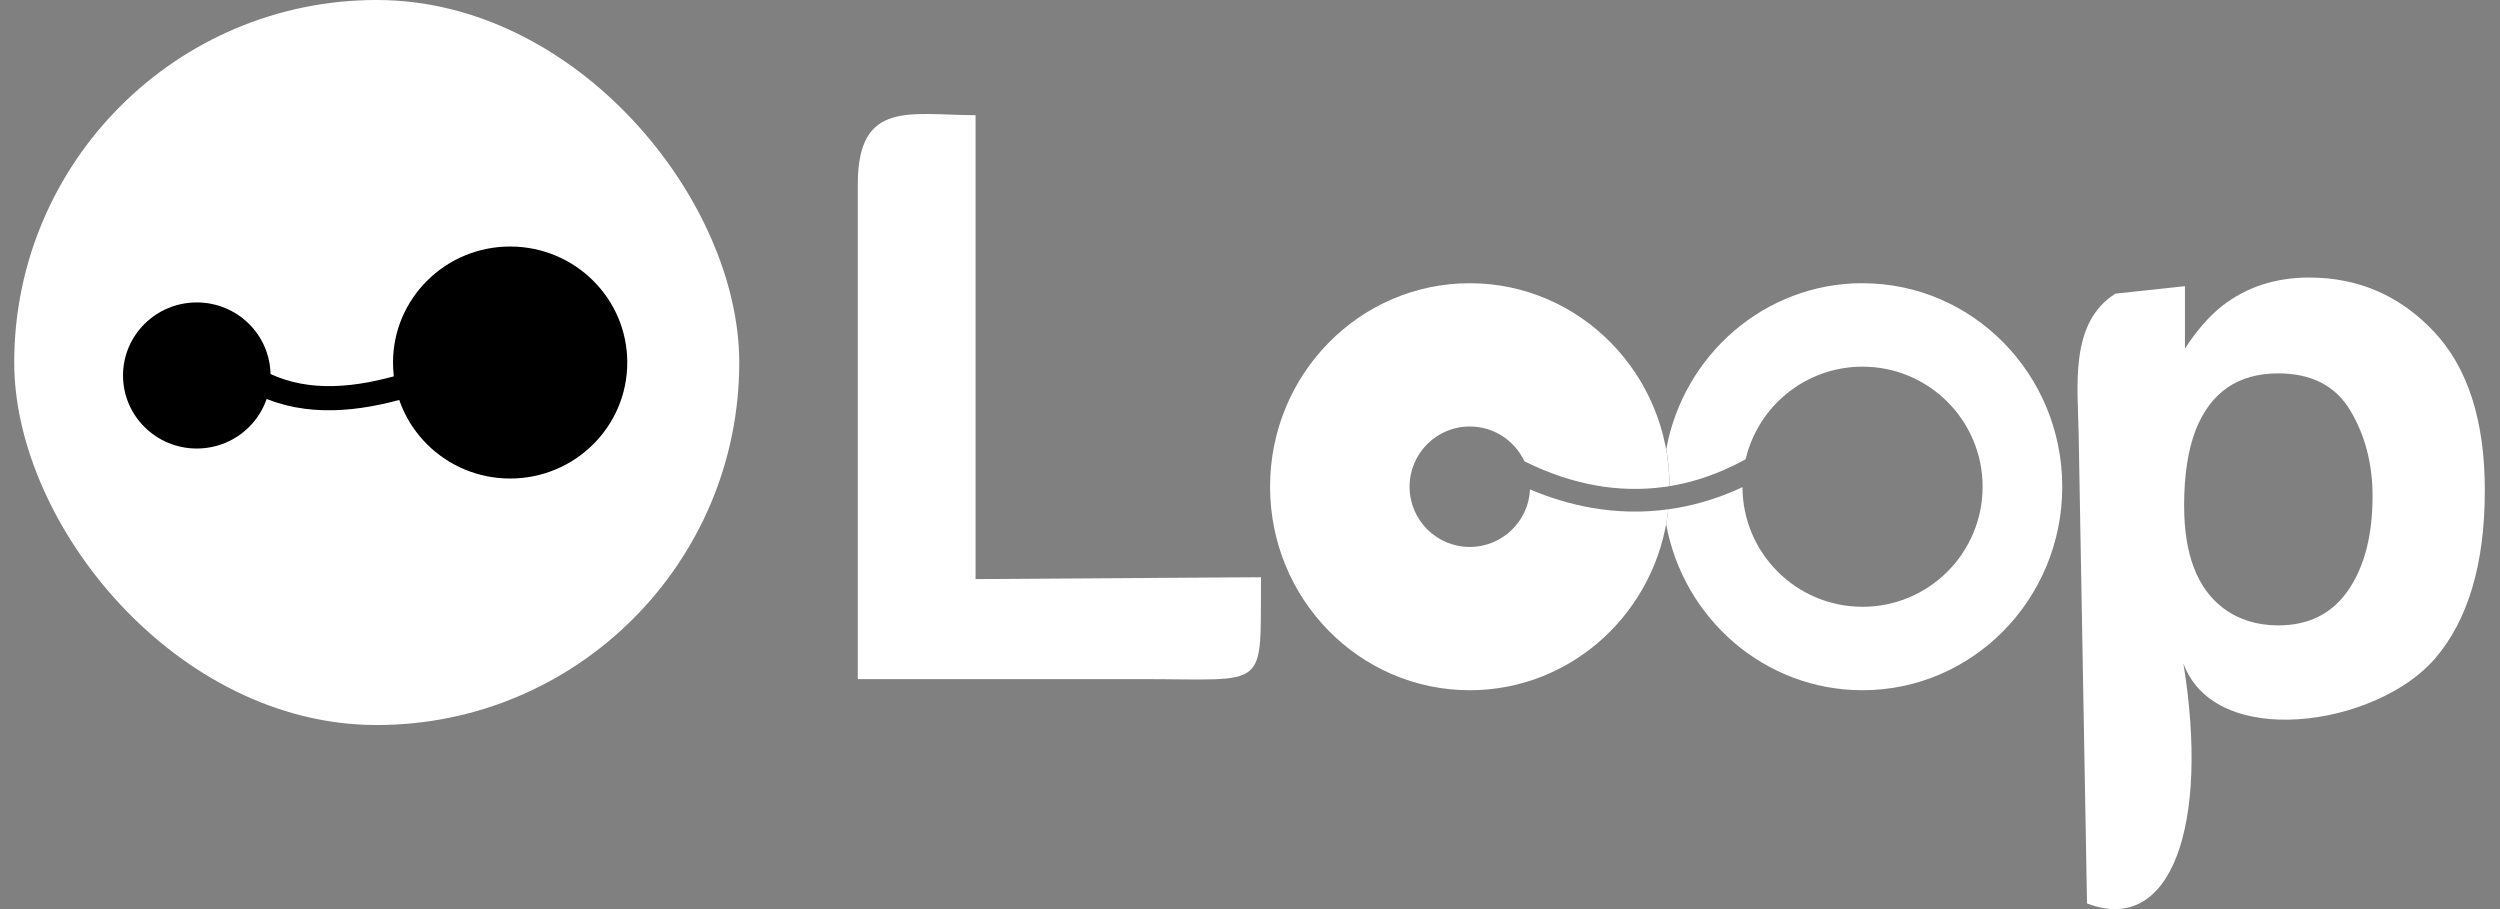 <svg width="110" height="40" viewBox="0 0 110 40" fill="none" xmlns="http://www.w3.org/2000/svg">
<rect x="0" y="0" width="110" height="40" fill="#808080" stroke="none"/>
<rect x="0.626" width="31.901" height="31.901" rx="15.951" fill="white"/>
<g clip-path="url(#clip0_855_3186)">
<path d="M8.658 19.735C10.45 19.735 11.903 18.296 11.903 16.521C11.903 14.746 10.45 13.307 8.658 13.307C6.866 13.307 5.413 14.746 5.413 16.521C5.413 18.296 6.866 19.735 8.658 19.735Z" fill="black"/>
<path d="M22.446 21.055C25.292 21.055 27.6 18.77 27.6 15.951C27.6 13.132 25.292 10.847 22.446 10.847C19.6 10.847 17.293 13.132 17.293 15.951C17.293 18.77 19.6 21.055 22.446 21.055Z" fill="black"/>
<path d="M9.344 14.35C10.908 16.357 12.716 17.033 14.653 16.988C16.663 16.943 18.857 16.134 21.081 15.213L21.494 16.199C19.173 17.159 16.871 18.002 14.673 18.05C12.407 18.102 10.303 17.323 8.492 14.998L9.344 14.347V14.35Z" fill="black"/>
</g>
<path d="M42.925 5.066V25.48L55.484 25.398C55.445 30.427 55.891 29.881 50.257 29.881H37.743C37.743 22.31 37.743 15.815 37.743 8.26C37.743 8.207 37.743 8.153 37.743 8.1C37.743 4.367 40.066 5.068 42.925 5.068V5.066Z" fill="white"/>
<path d="M104.393 21.827C104.393 20.411 104.064 19.155 103.414 18.063C102.763 16.974 101.704 16.429 100.242 16.429C98.479 16.429 97.27 17.258 96.614 18.91C96.275 19.784 96.101 20.902 96.101 22.25C96.101 24.392 96.678 25.893 97.823 26.758C98.502 27.264 99.309 27.517 100.242 27.517C101.589 27.517 102.619 26.999 103.328 25.963C104.037 24.927 104.393 23.55 104.393 21.829V21.827ZM101.618 12.213C103.772 12.213 105.597 13.007 107.092 14.591C108.584 16.174 109.332 18.505 109.332 21.574C109.332 24.808 108.6 27.279 107.139 28.978C104.565 31.969 97.465 33.03 96.068 29.184C97.223 36.251 95.562 41.188 91.829 39.751L91.461 19.097C91.424 16.995 91.048 14.191 93.081 12.92L96.138 12.592V15.338C96.656 14.538 97.21 13.905 97.796 13.444C98.867 12.62 100.138 12.211 101.618 12.211V12.213Z" fill="white"/>
<path fill-rule="evenodd" clip-rule="evenodd" d="M64.669 12.462C69.514 12.462 73.444 16.458 73.458 21.391C73.384 21.402 73.31 21.414 73.236 21.424C72.239 21.562 71.226 21.539 70.212 21.358C69.191 21.175 68.169 20.834 67.158 20.337L67.072 20.294C66.65 19.391 65.733 18.766 64.671 18.766C63.207 18.766 62.021 19.952 62.021 21.416C62.021 22.881 63.209 24.066 64.671 24.066C66.095 24.066 67.257 22.943 67.32 21.535C68.21 21.911 69.107 22.179 70.003 22.339C71.138 22.54 72.278 22.565 73.405 22.409C72.92 26.888 69.193 30.37 64.671 30.37C59.816 30.37 55.883 26.36 55.883 21.416C55.883 16.472 59.816 12.462 64.671 12.462H64.669Z" fill="white"/>
<path fill-rule="evenodd" clip-rule="evenodd" d="M81.95 12.462C86.805 12.462 90.739 16.472 90.739 21.416C90.739 26.362 86.805 30.37 81.95 30.37C77.648 30.37 74.069 27.221 73.31 23.062C73.349 22.847 73.38 22.629 73.405 22.409L73.419 22.407C74.521 22.255 75.608 21.932 76.669 21.434C76.678 24.343 79.041 26.699 81.952 26.699C84.869 26.699 87.235 24.333 87.235 21.416C87.235 18.499 84.869 16.133 81.952 16.133C79.452 16.133 77.356 17.872 76.809 20.205C76.62 20.31 76.429 20.409 76.238 20.501C75.327 20.941 74.398 21.237 73.462 21.389C73.46 20.836 73.409 20.294 73.314 19.769C74.073 15.611 77.652 12.46 81.954 12.46L81.95 12.462Z" fill="white"/>
<defs>
<clipPath id="clip0_855_3186">
<rect width="22.331" height="10.209" fill="white" transform="translate(5.411 10.847)"/>
</clipPath>
</defs>
</svg>
